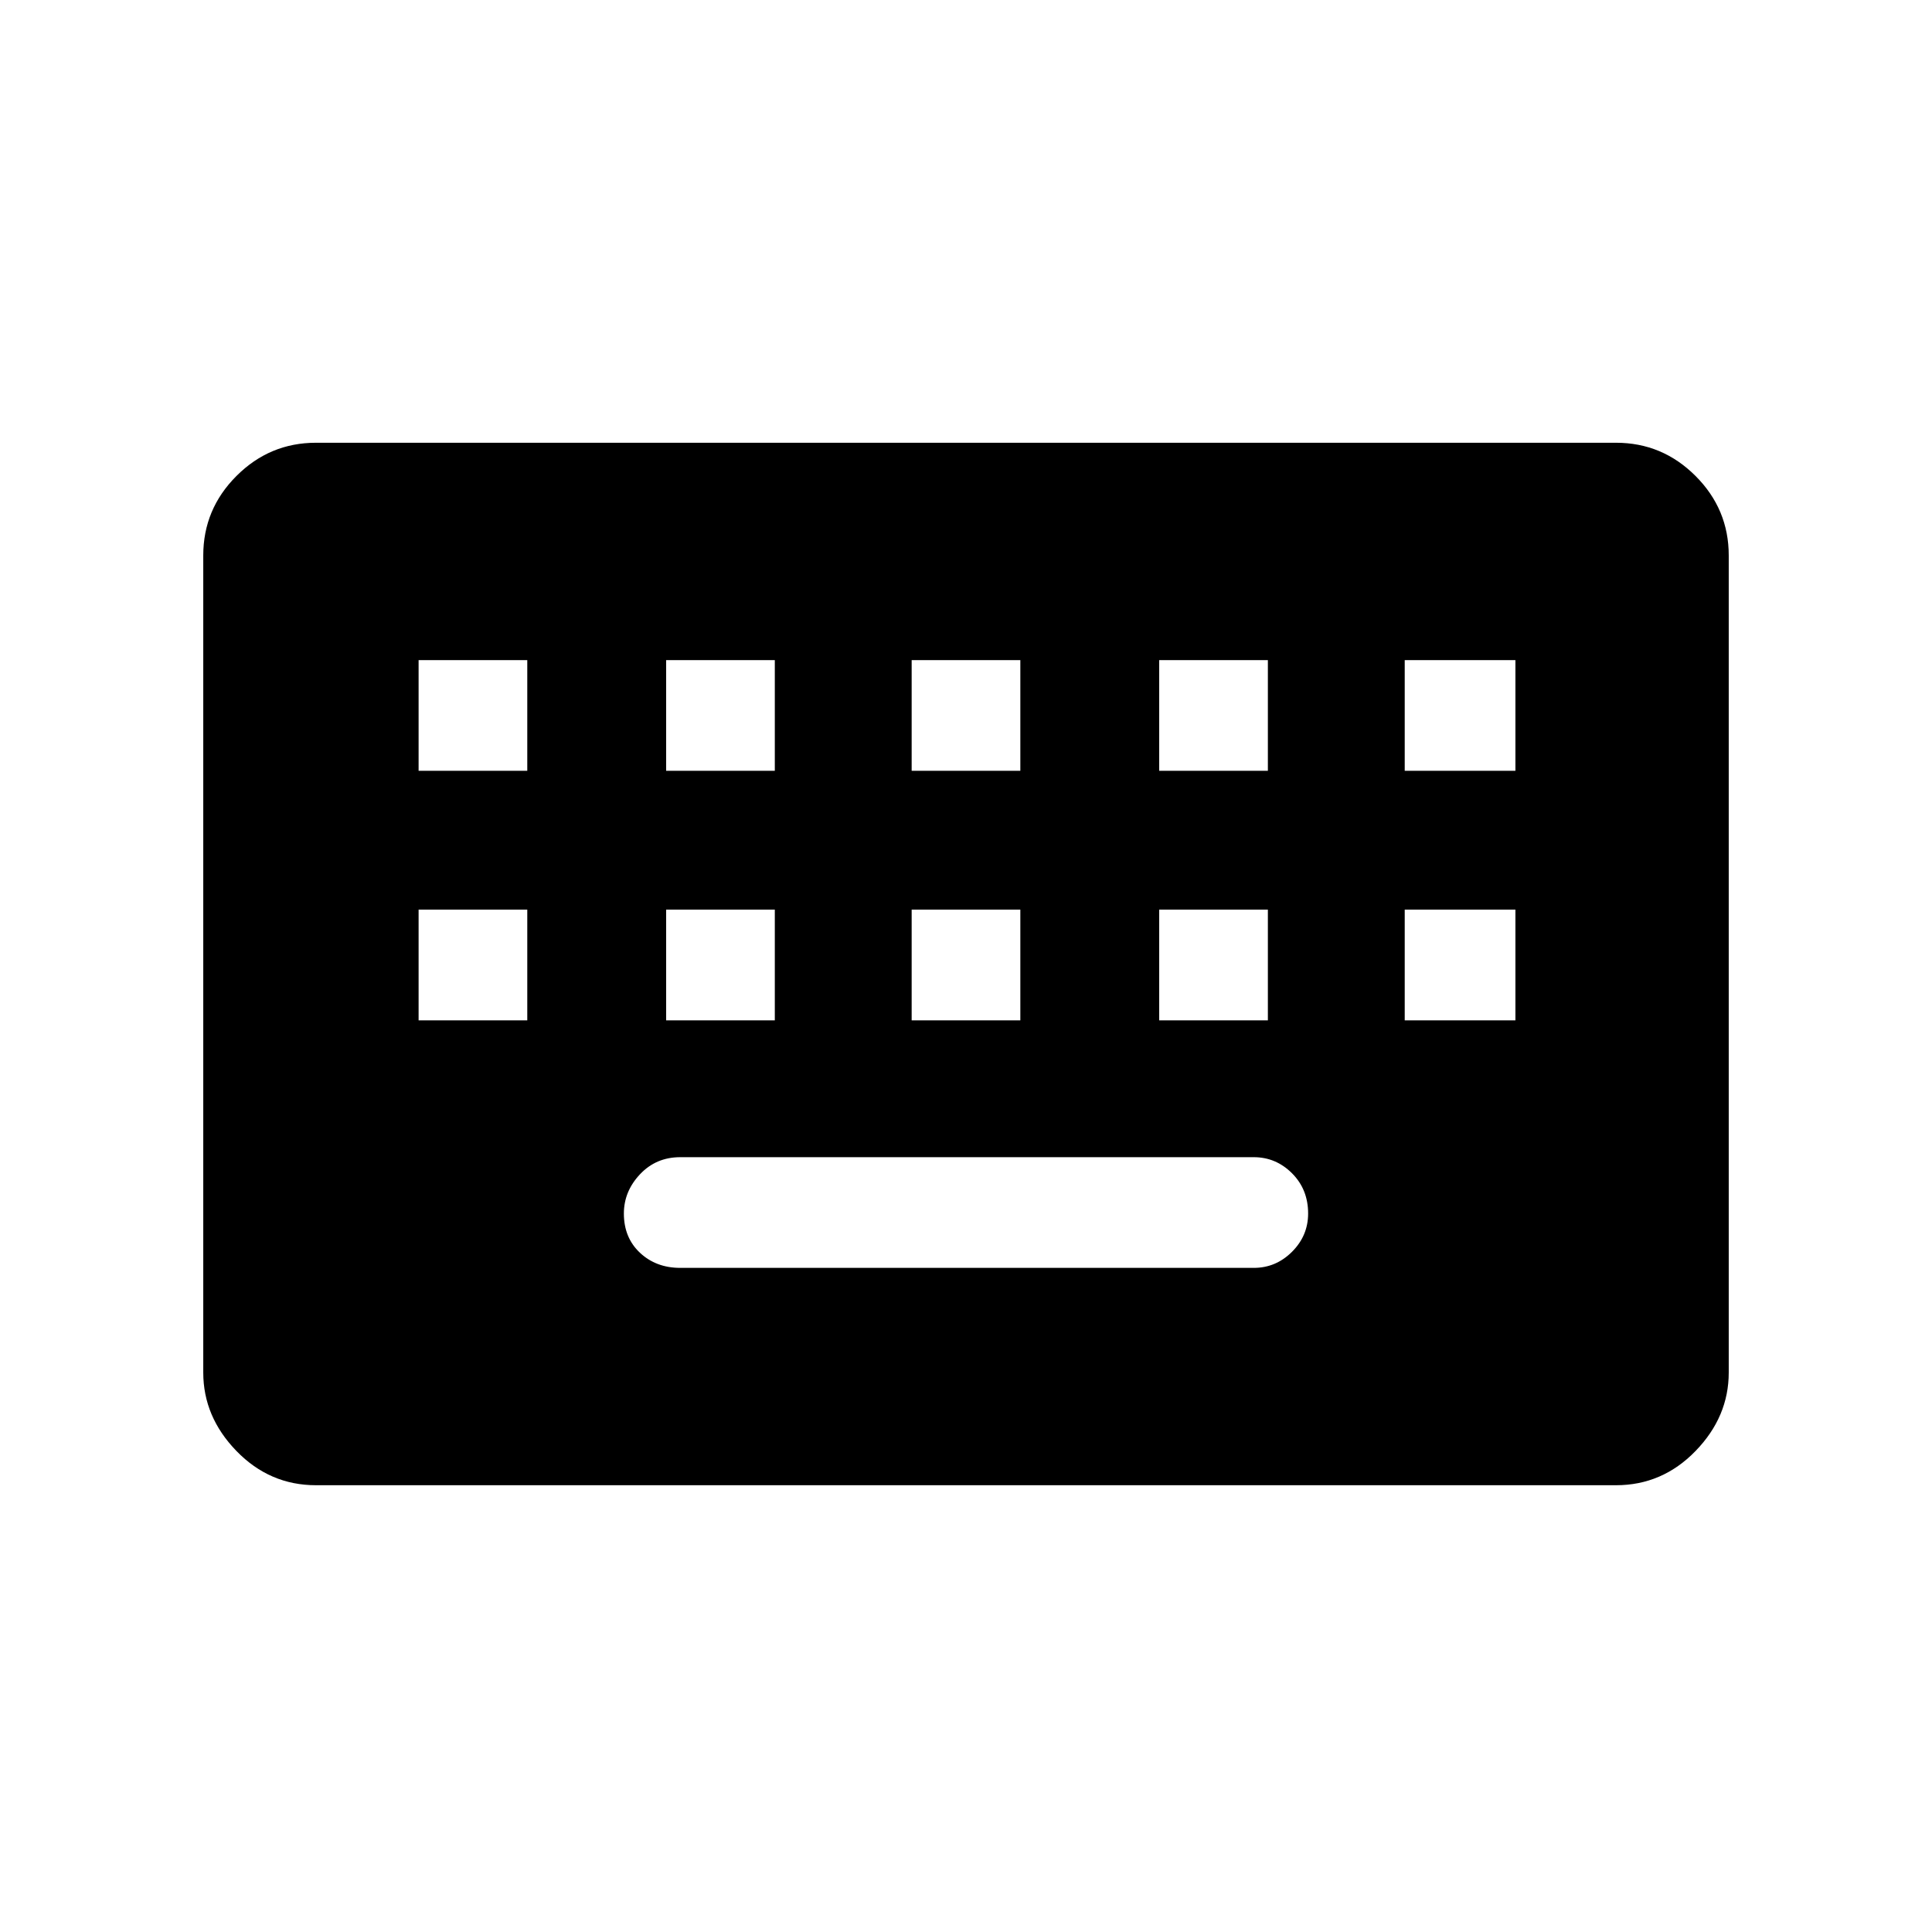 <svg xmlns="http://www.w3.org/2000/svg" height="48" width="48"><path d="M7.85 36.9Q6.7 36.9 5.875 36.05Q5.05 35.2 5.05 34.1V13.8Q5.05 12.65 5.875 11.825Q6.7 11 7.85 11H40.15Q41.3 11 42.125 11.825Q42.95 12.65 42.95 13.8V34.1Q42.95 35.2 42.125 36.05Q41.3 36.9 40.15 36.9ZM22.65 19.15H25.35V16.4H22.65ZM22.65 25.35H25.35V22.6H22.65ZM16.55 19.15H19.25V16.4H16.55ZM16.55 25.35H19.25V22.6H16.55ZM10.4 25.35H13.1V22.6H10.4ZM10.4 19.15H13.1V16.4H10.4ZM16.9 31.5H31.15Q31.7 31.5 32.1 31.1Q32.5 30.7 32.5 30.15Q32.5 29.55 32.1 29.15Q31.7 28.75 31.15 28.75H16.9Q16.3 28.75 15.9 29.175Q15.5 29.6 15.5 30.15Q15.5 30.75 15.9 31.125Q16.3 31.5 16.9 31.5ZM28.8 25.35H31.5V22.6H28.8ZM28.8 19.15H31.5V16.4H28.8ZM34.9 25.35H37.65V22.6H34.9ZM34.9 19.15H37.65V16.4H34.9Z"/></svg>